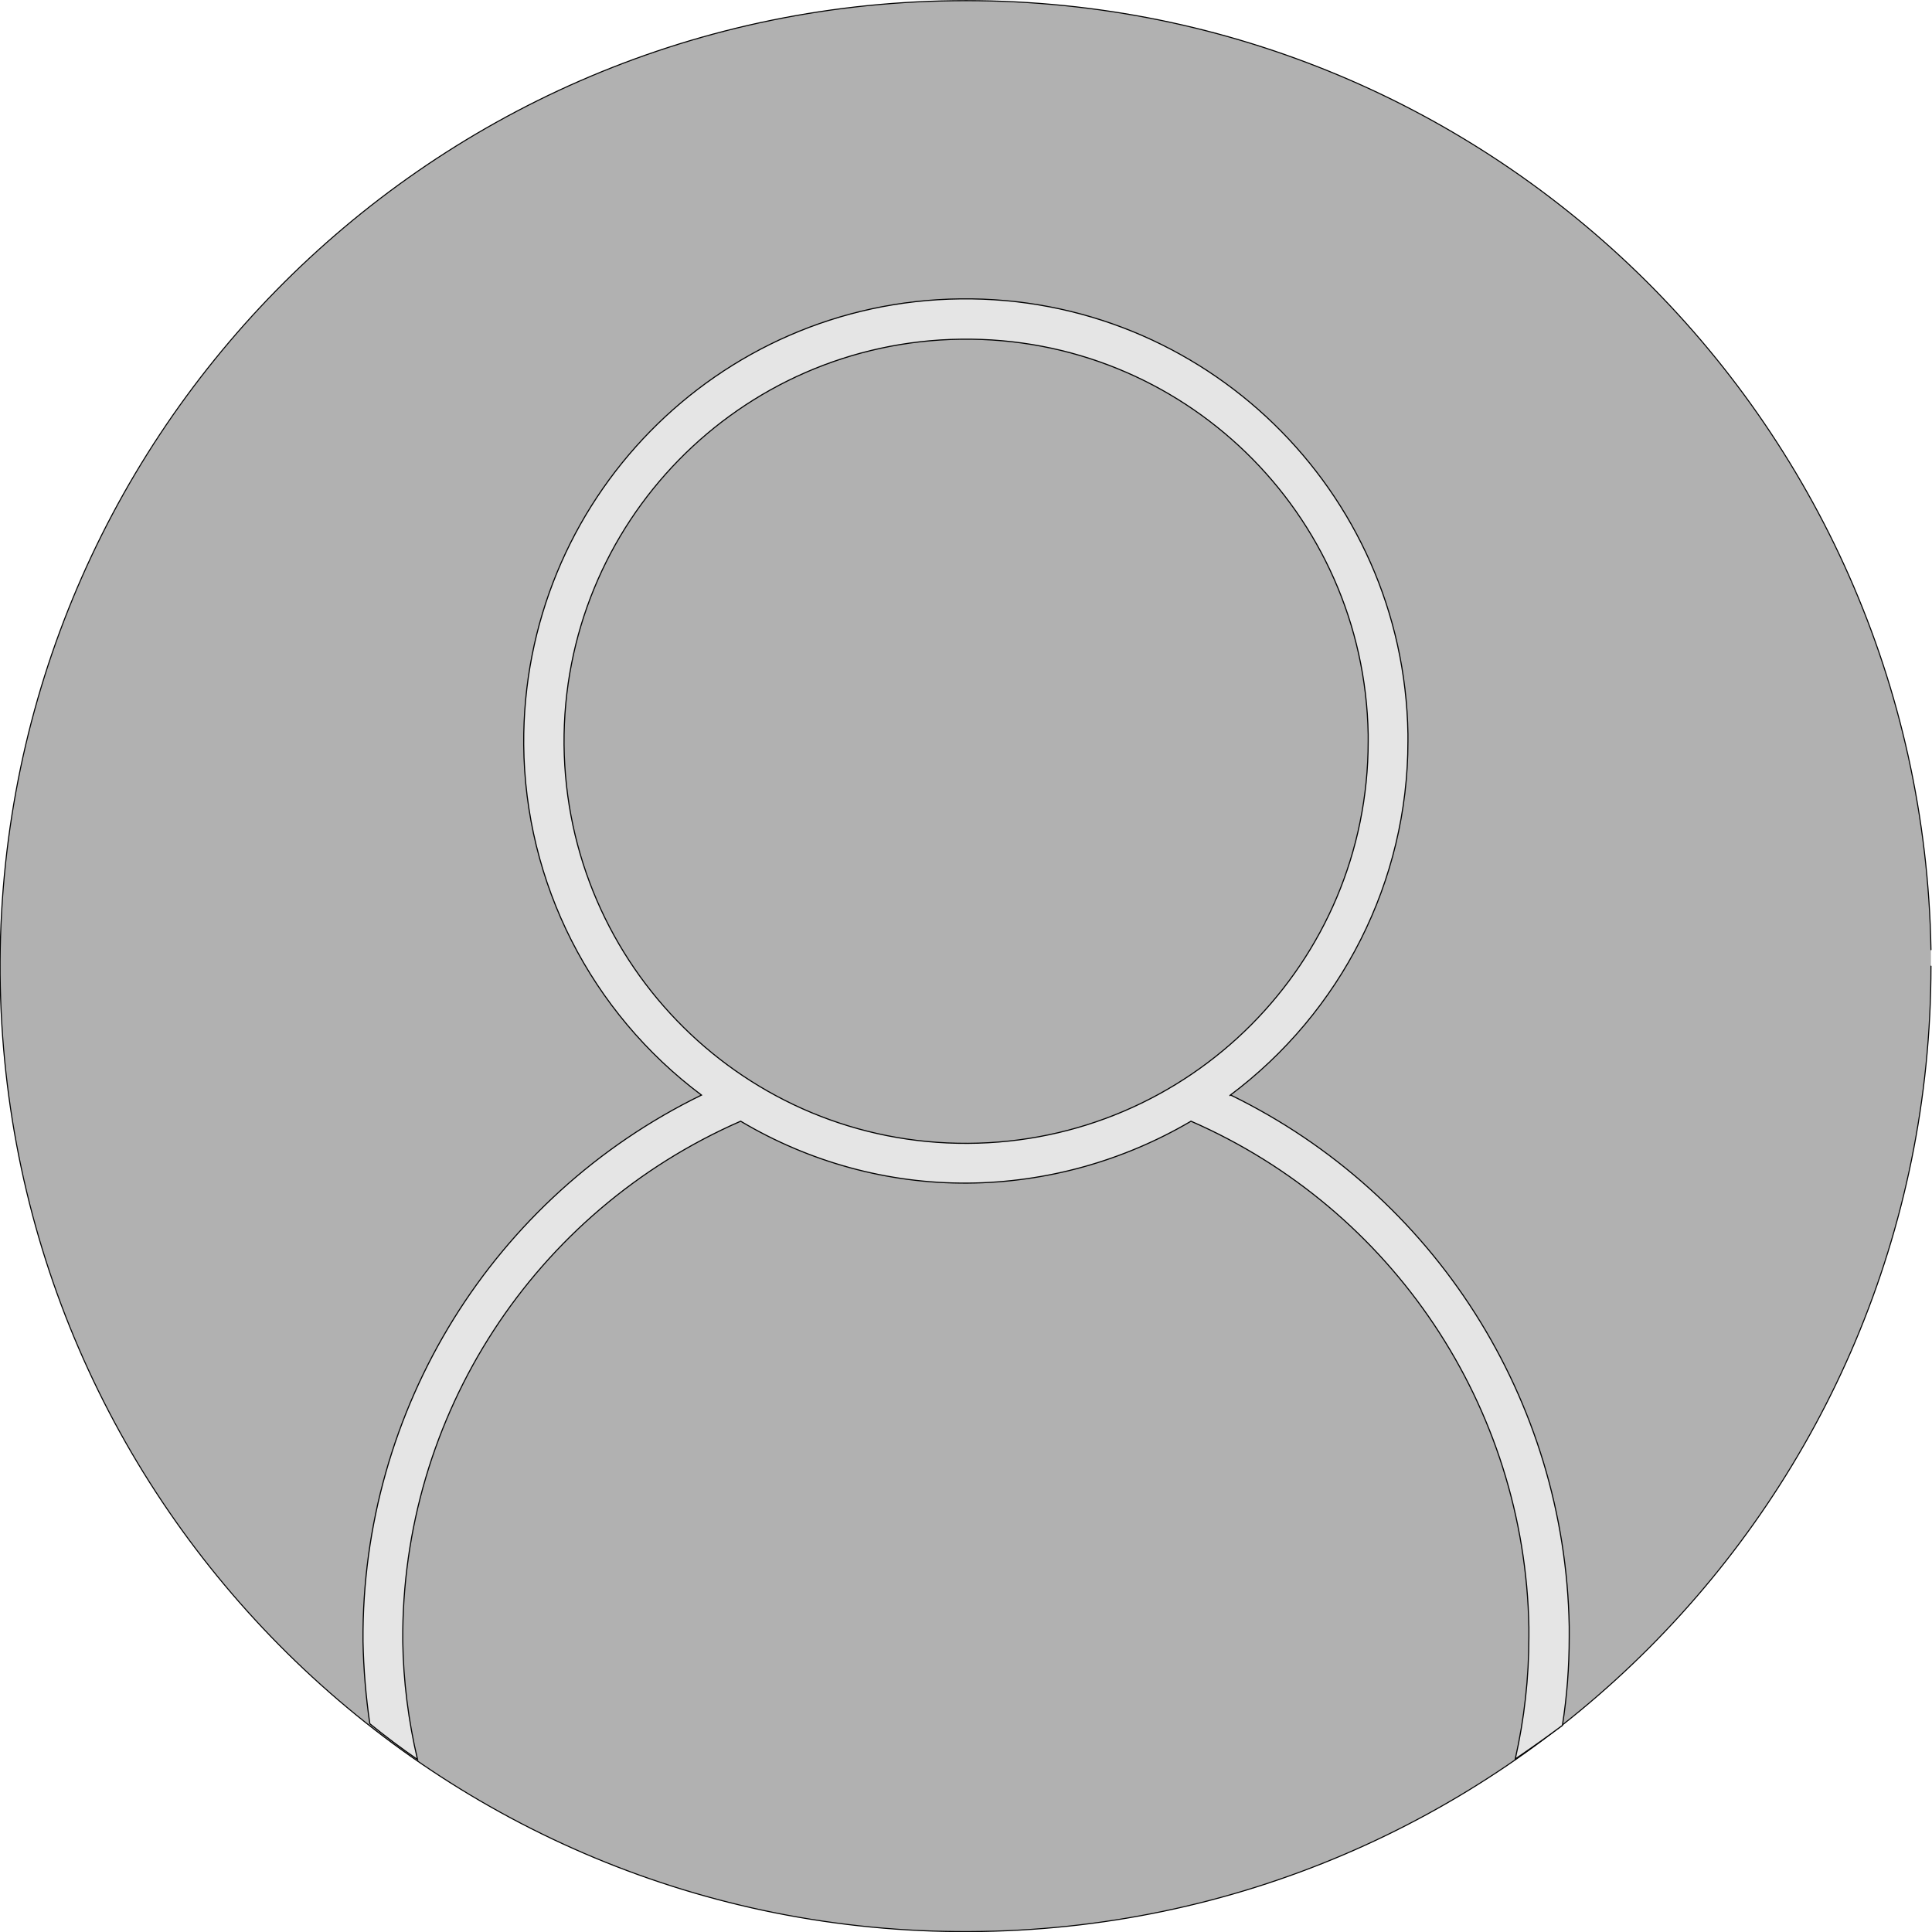 <?xml version="1.0" encoding="utf-8"?>
<!-- Generator: Adobe Illustrator 23.1.1, SVG Export Plug-In . SVG Version: 6.00 Build 0)  -->
<svg version="1.1"
	 id="svg8" xmlns:cc="http://creativecommons.org/ns#" xmlns:dc="http://purl.org/dc/elements/1.1/" xmlns:inkscape="http://www.inkscape.org/namespaces/inkscape" xmlns:rdf="http://www.w3.org/1999/02/22-rdf-syntax-ns#" xmlns:sodipodi="http://sodipodi.sourceforge.net/DTD/sodipodi-0.dtd" xmlns:svg="http://www.w3.org/2000/svg"
	 xmlns="http://www.w3.org/2000/svg" xmlns:xlink="http://www.w3.org/1999/xlink" x="0px" y="0px" viewBox="0 0 340.2 340.2"
	 style="enable-background:new 0 0 340.2 340.2;" xml:space="preserve">
<style type="text/css">
	
		.st0{display:none;opacity:0.99;fill:#E6E6E6;fill-opacity:0.246;stroke:#000000;stroke-width:0.183;stroke-linecap:round;stroke-miterlimit:11.339;enable-background:new    ;}
	
		.st1{opacity:0.99;fill:#999999;fill-opacity:0.771;stroke:#000000;stroke-width:0.186;stroke-linecap:round;stroke-miterlimit:11.339;enable-background:new    ;}
	
		.st2{opacity:0.99;fill:#E6E6E6;stroke:#000000;stroke-width:0.195;stroke-linecap:round;stroke-miterlimit:3;enable-background:new    ;}
</style>
<sodipodi:namedview  bordercolor="#666666" borderopacity="1.0" fit-margin-bottom="0" fit-margin-left="0" fit-margin-right="0" fit-margin-top="0" id="base" inkscape:current-layer="layer1" inkscape:cx="96.728967" inkscape:cy="188.27139" inkscape:document-units="mm" inkscape:pageopacity="0.0" inkscape:pageshadow="2" inkscape:window-height="1017" inkscape:window-maximized="1" inkscape:window-width="1920" inkscape:window-x="-8" inkscape:window-y="-8" inkscape:zoom="1.1894531" pagecolor="#ffffff" showgrid="false">
	</sodipodi:namedview>
<g id="layer1" transform="translate(-43.204,-85.32)" inkscape:groupmode="layer" inkscape:label="Layer 1">
	<rect id="rect4576" x="43.9" y="85.4" class="st0" width="338.7" height="340"/>
	<g id="g4574" transform="translate(126.124,-0.651)">
		
			<path id="path4498" sodipodi:cx="-22.920111" sodipodi:cy="145.97115" sodipodi:end="6.2663603" sodipodi:open="true" sodipodi:rx="59.967239" sodipodi:ry="59.967209" sodipodi:start="0" sodipodi:type="arc" class="st1" d="
			M257.1,256.1c0,93.6-75.7,169.6-169.3,170c-93.6,0.4-169.9-75-170.7-168.6C-83.6,163.9-8.6,87.3,85,86.1
			c93.6-1.2,170.5,73.5,172.1,167.1"/>
		<path id="path4500" inkscape:connector-curvature="0" class="st2" d="M86.2,138.6c-42.9,0.5-77.2,35.6-76.9,78.5
			c0.2,24.3,11.8,47.1,31.3,61.7C3.9,296.7-19.3,334.1-19,375c0.1,4.9,0.5,9.7,1.2,14.5c2.7,2.2,5.5,4.3,8.4,6.3
			C-11,389-11.9,382-12,375c-0.3-39.7,23.1-75.7,59.5-91.6c12.1,7.2,25.9,11,40,10.9c13.8-0.1,27.4-3.9,39.3-10.9
			c35.5,15.5,58.8,50.3,59.5,89.1l0,1.7c0,7.2-0.8,14.4-2.4,21.5c2.8-1.9,5.6-3.9,8.3-5.9c0.8-5.1,1.2-10.3,1.2-15.6l0-1.8
			c-0.7-39.9-23.7-76.1-59.6-93.6c-0.1,0-0.1,0.1-0.2,0.1c19.7-14.7,31.4-37.8,31.4-62.4l0-1.3C164.3,172.3,129,138.1,86.2,138.6z
			 M86.3,145.7c39-0.5,71,30.6,71.7,69.6l0,1.2c0,39-31.5,70.6-70.5,70.8c-39,0.2-70.7-31.2-71.1-70.2
			C16.1,178.1,47.3,146.2,86.3,145.7z"/>
	</g>
</g>
</svg>
